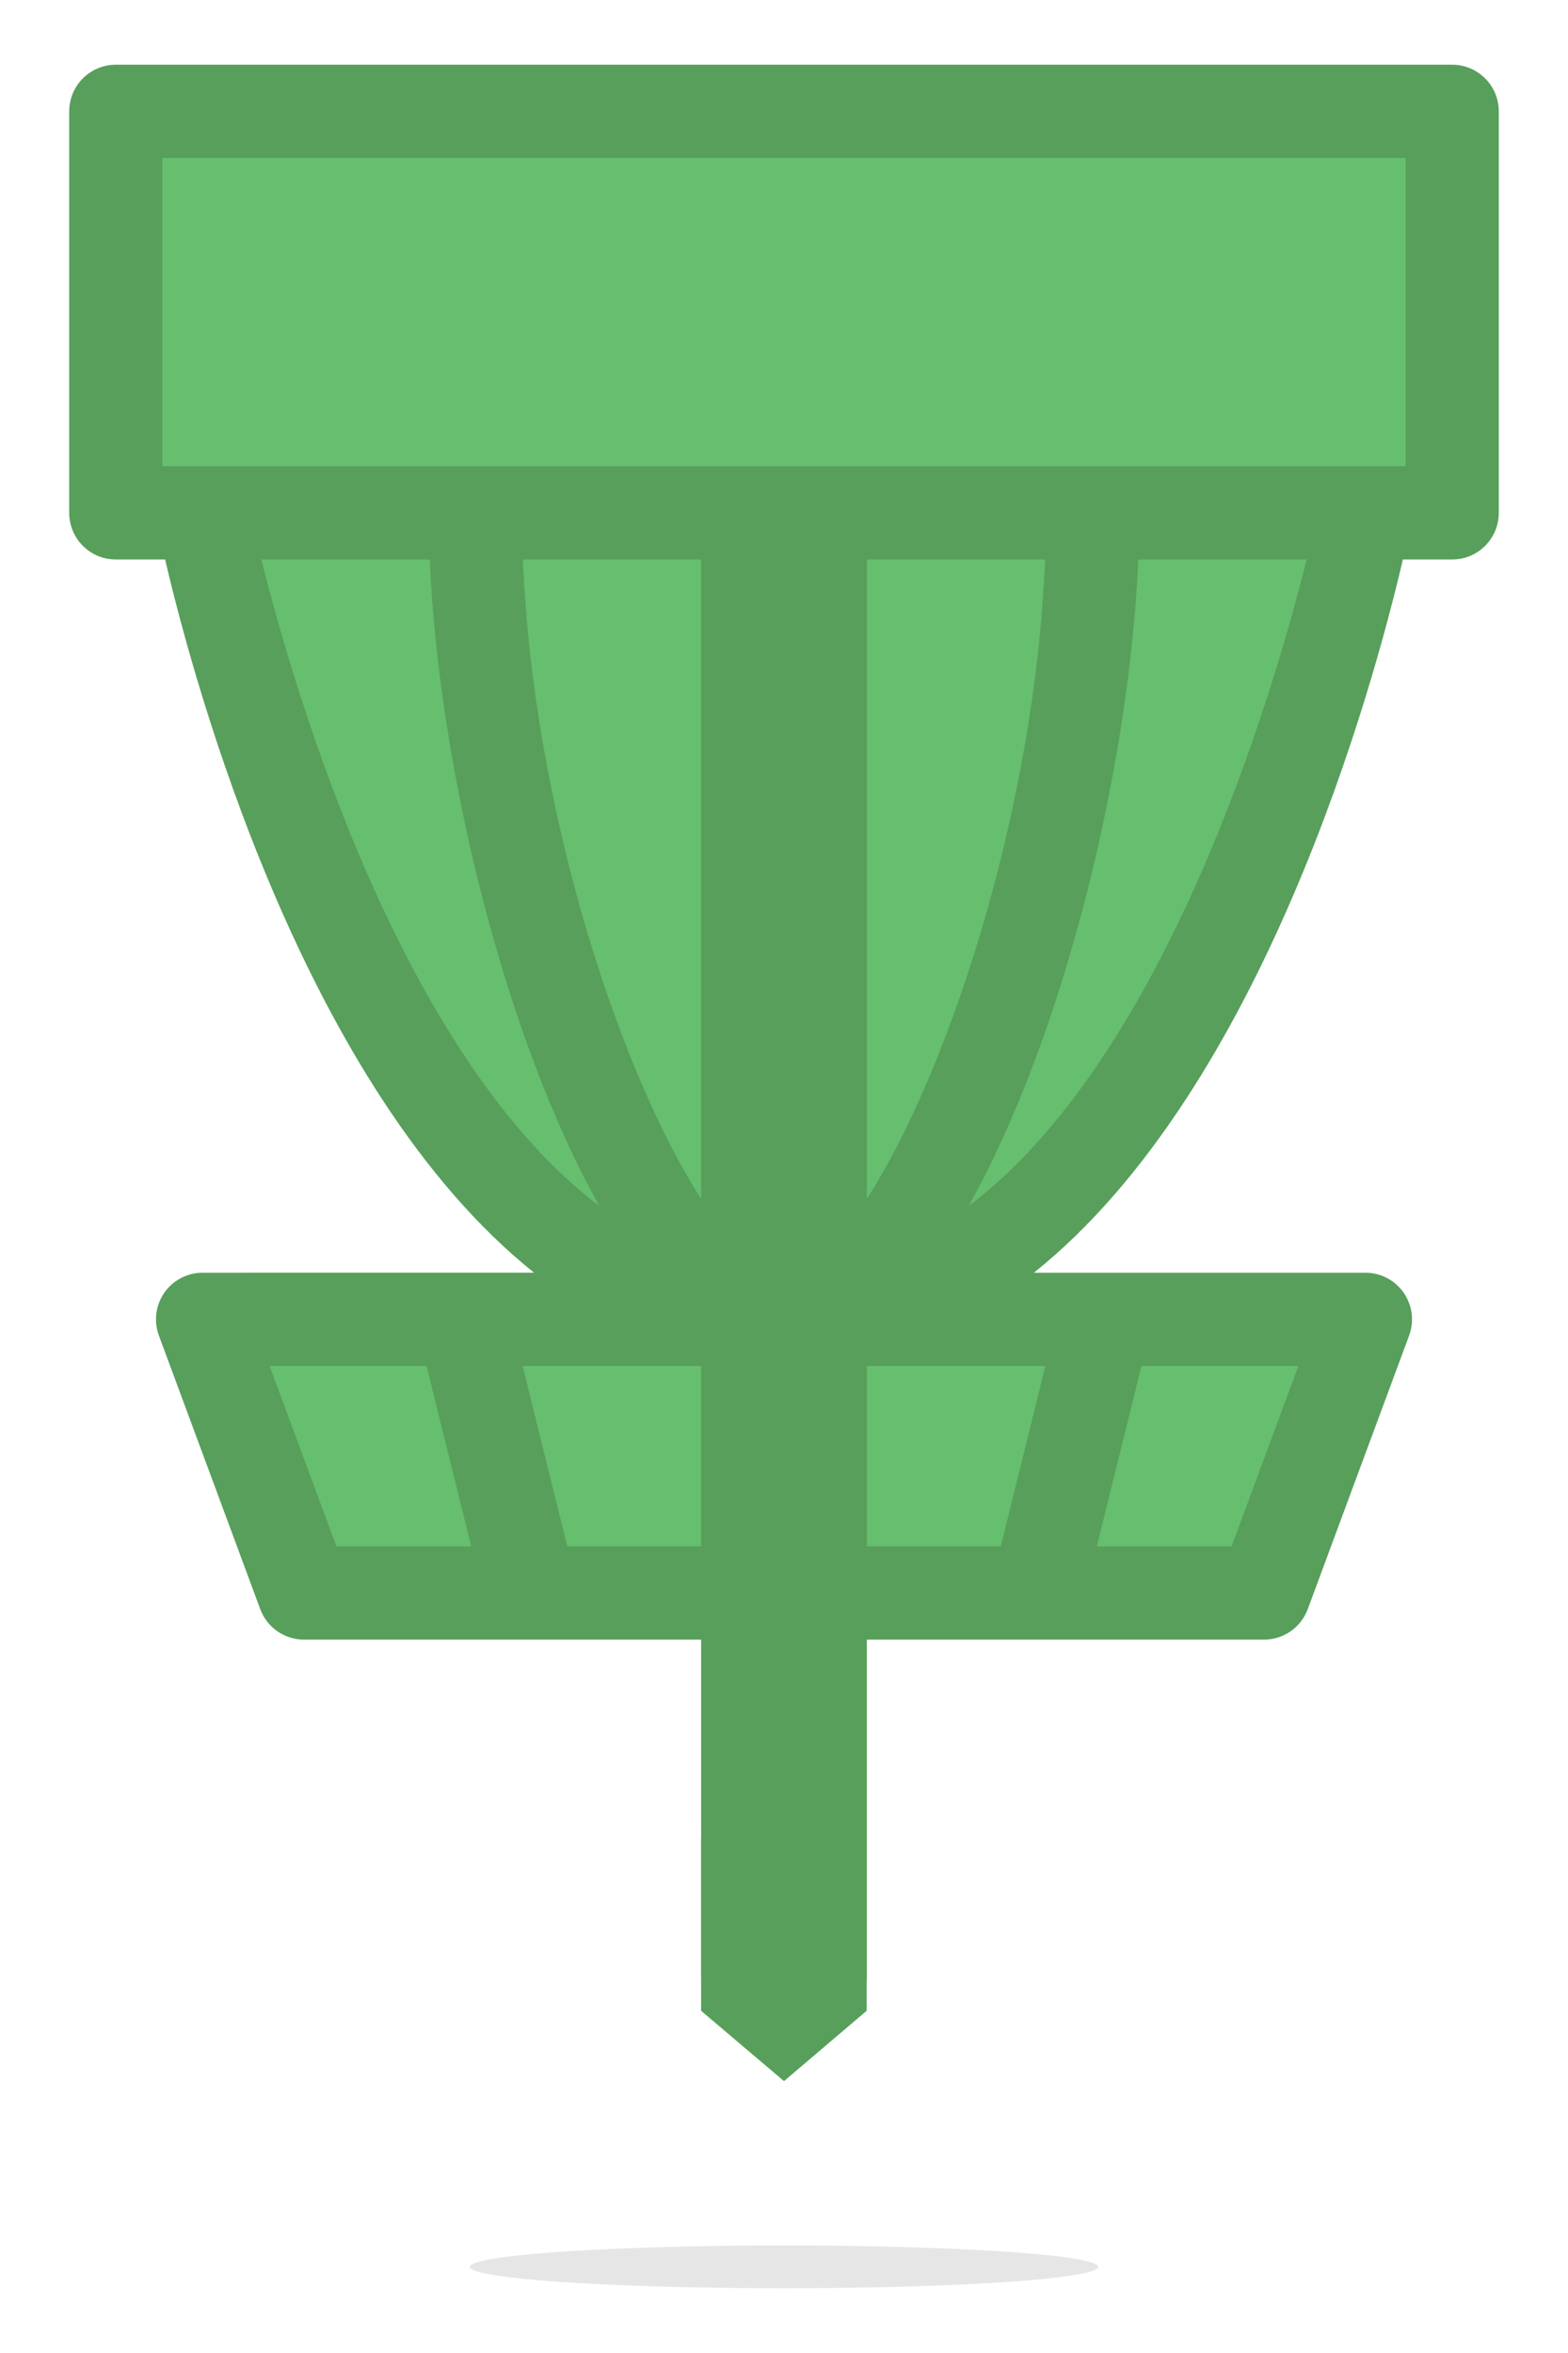 <?xml version="1.0" encoding="utf-8"?>
<!-- Generator: Adobe Illustrator 16.0.0, SVG Export Plug-In . SVG Version: 6.00 Build 0)  -->
<!DOCTYPE svg PUBLIC "-//W3C//DTD SVG 1.1//EN" "http://www.w3.org/Graphics/SVG/1.1/DTD/svg11.dtd">
<svg version="1.1" id="Layer_1" xmlns="http://www.w3.org/2000/svg" xmlns:xlink="http://www.w3.org/1999/xlink" x="0px" y="0px"
	 width="256px" height="384px" viewBox="0 0 256 384" enable-background="new 0 0 256 384" xml:space="preserve">
<g>
	<path fill="#66BE6F" d="M219.511,84.878h13.319V15.806H22.99v69.072h8.385c4.122,13.721,32.624,104.304,73.802,128.527
		l-74.318,4.372l20.984,42.843h153.882l13.989-45.466l-70.821-0.874C148.894,214.28,209.292,173.711,219.511,84.878z"/>
	<g>
		<path fill="#579F5B" d="M237.093,10.562H18.907c-4.203,0-7.607,3.41-7.607,7.613v65.52c0,4.209,3.405,7.613,7.607,7.613h8.05
			c4.798,20.548,22.664,86.354,60.245,116.397H33.078c-2.489,0-4.827,1.219-6.249,3.265c-1.422,2.041-1.754,4.652-0.886,6.995
			l16.549,44.646c1.102,2.985,3.952,4.967,7.134,4.967h64.844v54.823c0,4.203,3.404,7.613,7.613,7.613h11.838
			c4.203,0,7.607-3.41,7.607-7.613v-54.823h64.844c3.183,0,6.034-1.981,7.136-4.967l16.549-44.646
			c0.868-2.343,0.536-4.954-0.886-6.995c-1.423-2.046-3.755-3.265-6.249-3.265h-54.124c37.58-30.043,55.447-95.849,60.244-116.397
			h8.05c4.197,0,7.607-3.404,7.607-7.613v-65.52C244.7,13.972,241.29,10.562,237.093,10.562z M42.661,91.307h27.508
			c1.452,34.2,12.293,78.088,27.718,105.543C65.687,172.52,48.327,113.901,42.661,91.307z M54.926,252.356l-10.912-29.432h25.631
			l7.287,29.432H54.926z M114.471,252.356H92.611l-7.287-29.432h29.146V252.356z M114.471,195.639
			c-13.163-20.362-27.461-63.353-29.094-104.332h29.094V195.639z M186.356,222.925h25.63l-10.911,29.432h-22L186.356,222.925z
			 M170.676,222.925l-7.28,29.432h-21.866v-29.432H170.676z M158.113,196.851c15.431-27.456,26.267-71.344,27.725-105.543h27.501
			C207.674,113.901,190.314,172.52,158.113,196.851z M141.529,195.639V91.307h29.094
			C168.997,132.286,154.691,175.276,141.529,195.639z M229.48,76.087H26.52V25.781h202.96V76.087z"/>
	</g>
	<polygon fill="#579F5B" points="141.495,328.15 128,339.631 114.462,328.15 114.462,299.96 141.495,299.96 	"/>
	<ellipse opacity="0.1" cx="128" cy="369.942" rx="51.297" ry="3.497"/>
</g>
</svg>
